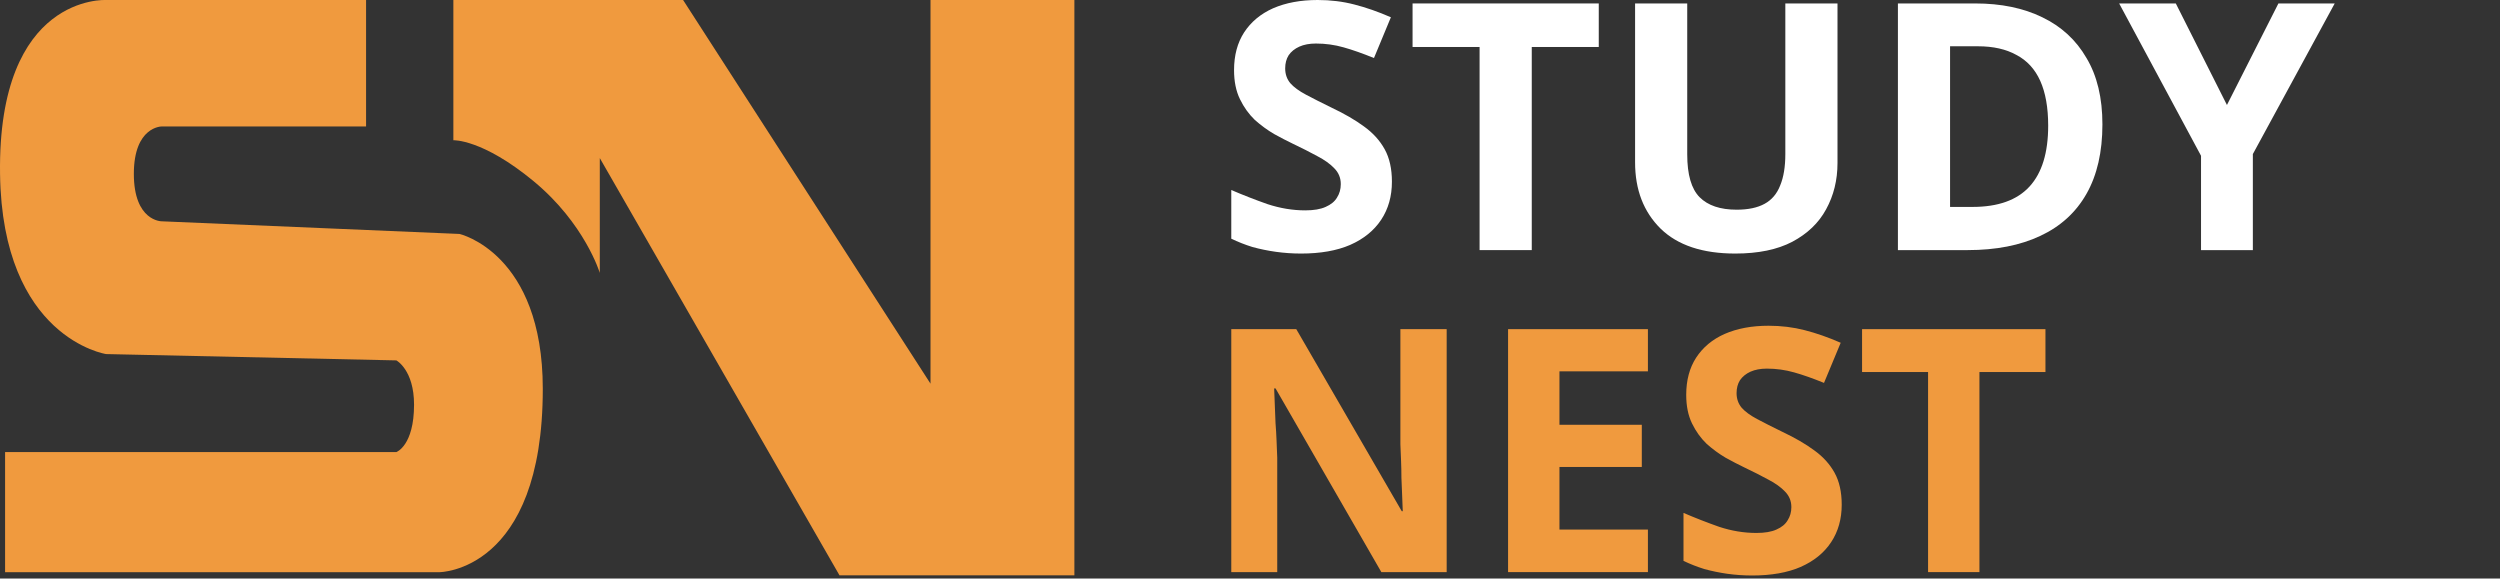 <?xml version="1.0" encoding="UTF-8"?> <svg xmlns="http://www.w3.org/2000/svg" width="121" height="28" viewBox="0 0 121 28" fill="none"><rect x="0" y="0" width="121" height="28" fill="#333333" stroke="none"/><path d="M33.062 0.001H21.943V6.788C21.943 6.788 23.347 6.72 25.828 8.771C28.308 10.822 29.03 13.208 29.03 13.208V7.651L40.632 27.847H52V0.001H45.036V18.569L33.062 0.001Z" fill="url(#paint0_linear_455_17994)"></path><path fill-rule="evenodd" clip-rule="evenodd" d="M17.718 6.121V0.001H5.134C5.134 0.001 -0.116 -0.305 0.002 8.416C0.109 16.372 5.134 17.137 5.134 17.137L19.184 17.443C19.184 17.443 20.04 17.902 20.04 19.585C20.04 21.574 19.184 21.88 19.184 21.88H7.822H0.246V27.694H4.278H21.262C21.262 27.694 26.271 27.694 26.271 18.82C26.271 12.241 22.239 11.323 22.239 11.323L7.822 10.711C7.822 10.711 6.478 10.711 6.478 8.416C6.478 6.121 7.822 6.121 7.822 6.121H17.718Z" fill="url(#paint1_linear_455_17994)"></path><path d="M95.805 27.69H93.319V18.006H90.124V15.931H99V18.006H95.805V27.69Z" fill="#F09A3E"></path><path d="M89.139 24.429C89.139 25.12 88.969 25.724 88.628 26.24C88.288 26.756 87.794 27.157 87.146 27.442C86.51 27.717 85.73 27.854 84.808 27.854C84.401 27.854 84.001 27.826 83.606 27.772C83.221 27.717 82.848 27.64 82.486 27.541C82.134 27.431 81.8 27.299 81.481 27.146V24.824C82.041 25.065 82.618 25.29 83.21 25.499C83.814 25.697 84.412 25.795 85.005 25.795C85.412 25.795 85.736 25.741 85.977 25.631C86.23 25.521 86.411 25.373 86.52 25.186C86.641 25 86.702 24.785 86.702 24.544C86.702 24.247 86.597 23.995 86.389 23.786C86.191 23.578 85.922 23.386 85.582 23.21C85.241 23.023 84.852 22.826 84.412 22.617C84.138 22.485 83.842 22.332 83.523 22.156C83.205 21.969 82.897 21.744 82.601 21.481C82.316 21.206 82.079 20.877 81.893 20.493C81.706 20.108 81.613 19.647 81.613 19.109C81.613 18.407 81.772 17.808 82.091 17.314C82.42 16.809 82.881 16.425 83.474 16.162C84.078 15.898 84.786 15.766 85.598 15.766C86.213 15.766 86.795 15.838 87.344 15.98C87.904 16.123 88.486 16.326 89.09 16.59L88.282 18.533C87.745 18.313 87.261 18.143 86.833 18.023C86.405 17.902 85.966 17.841 85.516 17.841C85.209 17.841 84.945 17.891 84.725 17.989C84.506 18.088 84.336 18.226 84.215 18.401C84.105 18.577 84.05 18.785 84.05 19.027C84.05 19.302 84.133 19.538 84.297 19.735C84.462 19.922 84.709 20.103 85.038 20.279C85.368 20.454 85.779 20.663 86.273 20.904C86.877 21.19 87.388 21.486 87.805 21.794C88.233 22.101 88.562 22.463 88.793 22.881C89.024 23.298 89.139 23.814 89.139 24.429Z" fill="#F09A3E"></path><path d="M79.759 27.69H72.991V15.931H79.759V17.973H75.478V20.559H79.463V22.601H75.478V25.631H79.759V27.69Z" fill="#F09A3E"></path><path d="M70.019 27.69H66.857L61.735 18.797H61.669C61.68 19.071 61.691 19.351 61.702 19.637C61.713 19.911 61.724 20.191 61.735 20.477C61.757 20.751 61.774 21.031 61.785 21.317C61.796 21.591 61.807 21.871 61.818 22.156V27.69H59.594V15.931H62.74L67.845 24.742H67.894C67.883 24.467 67.872 24.198 67.862 23.935C67.85 23.66 67.84 23.391 67.829 23.128C67.829 22.854 67.823 22.584 67.812 22.321C67.801 22.047 67.79 21.772 67.779 21.498V15.931H70.019V27.69Z" fill="#F09A3E"></path><path d="M107.784 5.082L110.275 0.167H113L109.038 7.457V12.105H106.53V7.54L102.567 0.167H105.309L107.784 5.082Z" fill="white"></path><path d="M101.757 6.019C101.757 7.356 101.5 8.477 100.987 9.379C100.475 10.282 99.728 10.962 98.747 11.419C97.777 11.876 96.607 12.105 95.236 12.105H91.859V0.167H95.604C96.852 0.167 97.933 0.39 98.847 0.836C99.772 1.282 100.486 1.939 100.987 2.809C101.5 3.667 101.757 4.737 101.757 6.019ZM99.132 6.086C99.132 5.205 99.003 4.481 98.747 3.912C98.491 3.344 98.106 2.926 97.593 2.658C97.092 2.38 96.473 2.24 95.737 2.24H94.383V10.015H95.47C96.707 10.015 97.627 9.686 98.229 9.028C98.831 8.371 99.132 7.39 99.132 6.086Z" fill="white"></path><path d="M88.935 7.891C88.935 8.716 88.751 9.463 88.383 10.132C88.027 10.789 87.48 11.313 86.745 11.703C86.02 12.082 85.101 12.272 83.986 12.272C82.403 12.272 81.2 11.871 80.375 11.068C79.55 10.254 79.138 9.184 79.138 7.858V0.167H81.662V7.473C81.662 8.454 81.863 9.145 82.264 9.547C82.665 9.948 83.262 10.149 84.053 10.149C84.61 10.149 85.062 10.054 85.407 9.864C85.753 9.675 86.004 9.379 86.16 8.978C86.327 8.577 86.41 8.07 86.41 7.457V0.167H88.935V7.891Z" fill="white"></path><path d="M74.137 12.105H71.612V2.274H68.368V0.167H77.38V2.274H74.137V12.105Z" fill="white"></path><path d="M67.369 8.794C67.369 9.497 67.196 10.11 66.851 10.633C66.505 11.157 66.004 11.564 65.346 11.854C64.7 12.133 63.908 12.272 62.972 12.272C62.559 12.272 62.153 12.244 61.751 12.188C61.361 12.133 60.982 12.055 60.614 11.954C60.258 11.843 59.918 11.709 59.594 11.553V9.196C60.163 9.441 60.748 9.669 61.35 9.881C61.963 10.082 62.571 10.182 63.172 10.182C63.585 10.182 63.914 10.126 64.159 10.015C64.415 9.903 64.599 9.753 64.711 9.563C64.833 9.374 64.894 9.157 64.894 8.911C64.894 8.61 64.789 8.354 64.577 8.142C64.376 7.931 64.103 7.736 63.758 7.557C63.412 7.368 63.016 7.167 62.571 6.955C62.292 6.822 61.991 6.665 61.668 6.487C61.344 6.298 61.032 6.069 60.731 5.802C60.442 5.523 60.202 5.189 60.013 4.798C59.823 4.408 59.728 3.94 59.728 3.394C59.728 2.681 59.89 2.073 60.213 1.572C60.547 1.059 61.016 0.669 61.617 0.401C62.231 0.134 62.95 0 63.774 0C64.398 0 64.989 0.072 65.547 0.217C66.115 0.362 66.706 0.568 67.319 0.836L66.5 2.809C65.953 2.586 65.463 2.413 65.028 2.291C64.594 2.168 64.148 2.107 63.691 2.107C63.379 2.107 63.111 2.157 62.888 2.257C62.665 2.357 62.492 2.497 62.37 2.675C62.258 2.853 62.203 3.065 62.203 3.31C62.203 3.589 62.286 3.829 62.453 4.029C62.621 4.219 62.871 4.403 63.206 4.581C63.54 4.759 63.958 4.971 64.46 5.216C65.073 5.506 65.591 5.807 66.015 6.119C66.449 6.431 66.784 6.799 67.018 7.223C67.252 7.646 67.369 8.17 67.369 8.794Z" fill="white"></path><defs><linearGradient id="paint0_linear_455_17994" x1="4.114" y1="2.962" x2="26.037" y2="26.998" gradientUnits="userSpaceOnUse"><stop stop-color="#F09A3E"></stop><stop offset="1" stop-color="#F09A3E"></stop></linearGradient><linearGradient id="paint1_linear_455_17994" x1="4.114" y1="2.962" x2="26.037" y2="26.998" gradientUnits="userSpaceOnUse"><stop stop-color="#F09A3E"></stop><stop offset="1" stop-color="#F09A3E"></stop></linearGradient></defs></svg> 